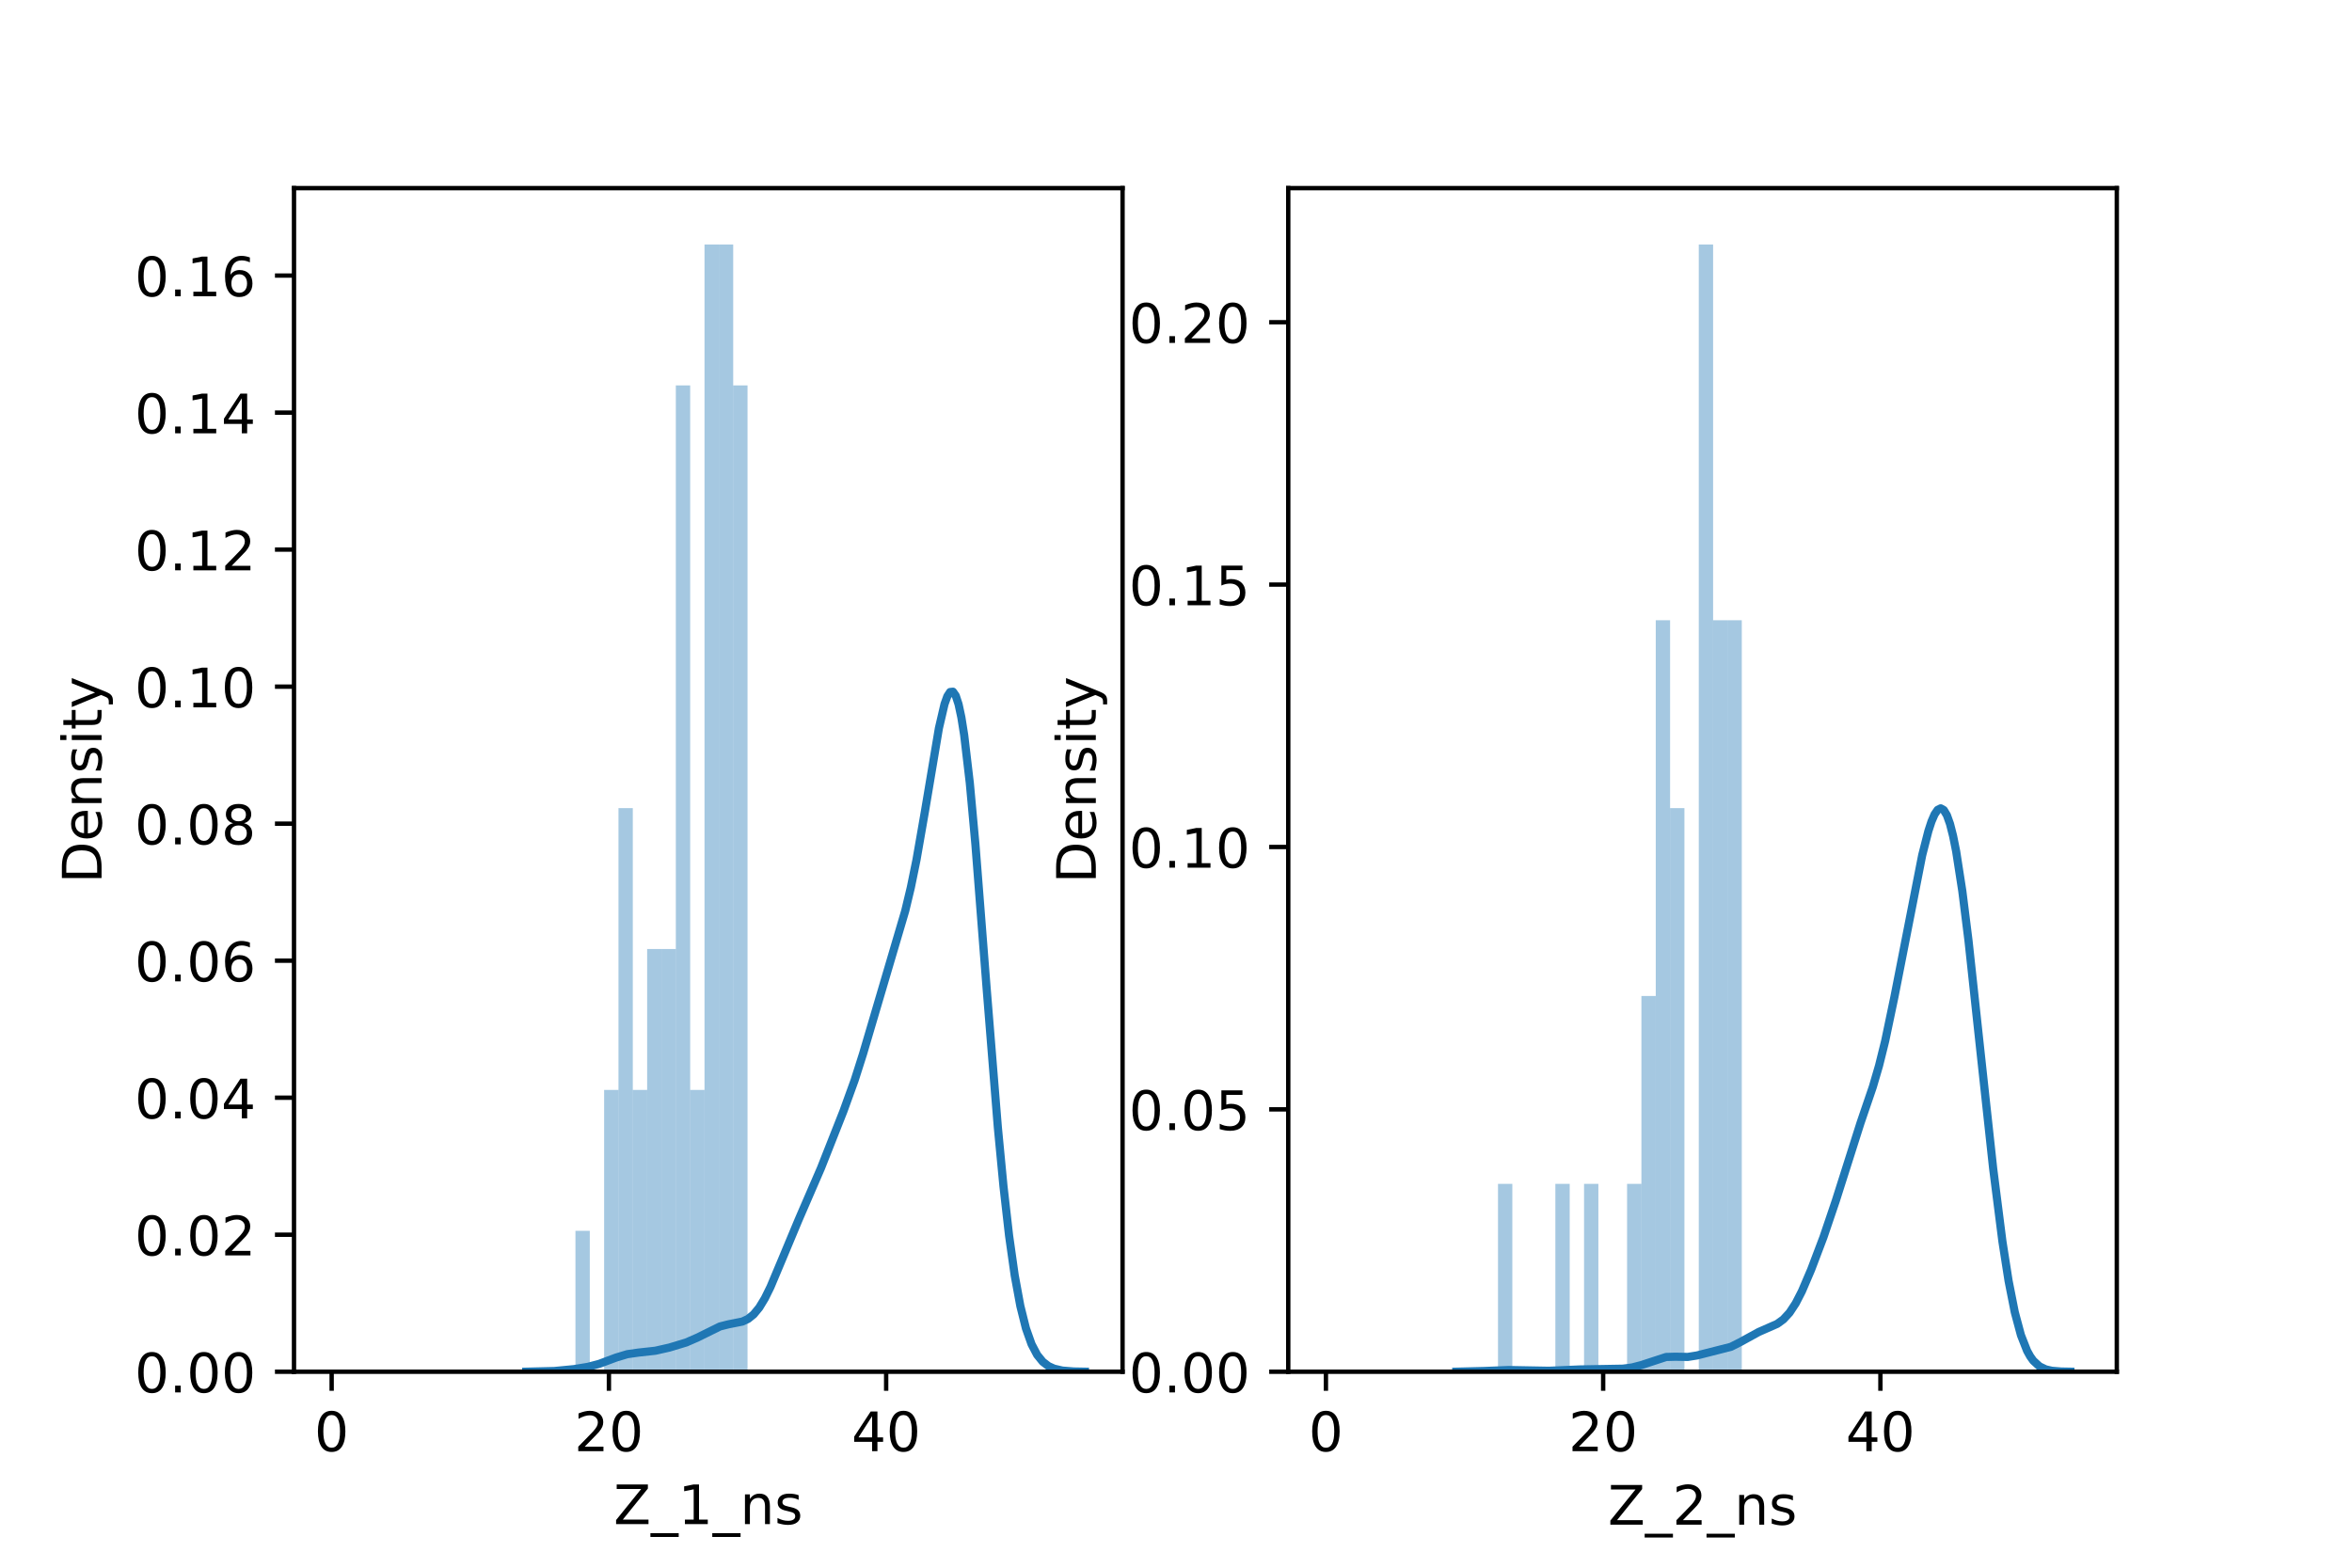 <?xml version="1.0" encoding="utf-8" standalone="no"?>
<!DOCTYPE svg PUBLIC "-//W3C//DTD SVG 1.1//EN"
  "http://www.w3.org/Graphics/SVG/1.1/DTD/svg11.dtd">
<!-- Created with matplotlib (https://matplotlib.org/) -->
<svg height="288pt" version="1.1" viewBox="0 0 432 288" width="432pt" xmlns="http://www.w3.org/2000/svg" xmlns:xlink="http://www.w3.org/1999/xlink">
 <defs>
  <style type="text/css">*{stroke-linecap:butt;stroke-linejoin:round;}</style>
 </defs>
 <g id="figure_1">
  <g id="patch_1">
   <path d="M 0 288 
L 432 288 
L 432 0 
L 0 0 
z
" style="fill:#ffffff;"/>
  </g>
  <g id="axes_1">
   <g id="patch_2">
    <path d="M 54 252 
L 206.182 252 
L 206.182 34.56 
L 54 34.56 
z
" style="fill:#ffffff;"/>
   </g>
   <g id="patch_3">
    <path clip-path="url(#p33e5dd44c3)" d="M 60.917 252 
L 63.551 252 
L 63.551 252 
L 60.917 252 
z
" style="fill:#1f77b4;opacity:0.4;"/>
   </g>
   <g id="patch_4">
    <path clip-path="url(#p33e5dd44c3)" d="M 63.551 252 
L 66.185 252 
L 66.185 252 
L 63.551 252 
z
" style="fill:#1f77b4;opacity:0.4;"/>
   </g>
   <g id="patch_5">
    <path clip-path="url(#p33e5dd44c3)" d="M 66.185 252 
L 68.819 252 
L 68.819 252 
L 66.185 252 
z
" style="fill:#1f77b4;opacity:0.4;"/>
   </g>
   <g id="patch_6">
    <path clip-path="url(#p33e5dd44c3)" d="M 68.819 252 
L 71.453 252 
L 71.453 252 
L 68.819 252 
z
" style="fill:#1f77b4;opacity:0.4;"/>
   </g>
   <g id="patch_7">
    <path clip-path="url(#p33e5dd44c3)" d="M 71.453 252 
L 74.087 252 
L 74.087 252 
L 71.453 252 
z
" style="fill:#1f77b4;opacity:0.4;"/>
   </g>
   <g id="patch_8">
    <path clip-path="url(#p33e5dd44c3)" d="M 74.087 252 
L 76.721 252 
L 76.721 252 
L 74.087 252 
z
" style="fill:#1f77b4;opacity:0.4;"/>
   </g>
   <g id="patch_9">
    <path clip-path="url(#p33e5dd44c3)" d="M 76.721 252 
L 79.355 252 
L 79.355 252 
L 76.721 252 
z
" style="fill:#1f77b4;opacity:0.4;"/>
   </g>
   <g id="patch_10">
    <path clip-path="url(#p33e5dd44c3)" d="M 79.355 252 
L 81.989 252 
L 81.989 252 
L 79.355 252 
z
" style="fill:#1f77b4;opacity:0.4;"/>
   </g>
   <g id="patch_11">
    <path clip-path="url(#p33e5dd44c3)" d="M 81.989 252 
L 84.623 252 
L 84.623 252 
L 81.989 252 
z
" style="fill:#1f77b4;opacity:0.4;"/>
   </g>
   <g id="patch_12">
    <path clip-path="url(#p33e5dd44c3)" d="M 84.623 252 
L 87.257 252 
L 87.257 252 
L 84.623 252 
z
" style="fill:#1f77b4;opacity:0.4;"/>
   </g>
   <g id="patch_13">
    <path clip-path="url(#p33e5dd44c3)" d="M 87.257 252 
L 89.891 252 
L 89.891 252 
L 87.257 252 
z
" style="fill:#1f77b4;opacity:0.4;"/>
   </g>
   <g id="patch_14">
    <path clip-path="url(#p33e5dd44c3)" d="M 89.891 252 
L 92.525 252 
L 92.525 252 
L 89.891 252 
z
" style="fill:#1f77b4;opacity:0.4;"/>
   </g>
   <g id="patch_15">
    <path clip-path="url(#p33e5dd44c3)" d="M 92.525 252 
L 95.159 252 
L 95.159 252 
L 92.525 252 
z
" style="fill:#1f77b4;opacity:0.4;"/>
   </g>
   <g id="patch_16">
    <path clip-path="url(#p33e5dd44c3)" d="M 95.159 252 
L 97.793 252 
L 97.793 252 
L 95.159 252 
z
" style="fill:#1f77b4;opacity:0.4;"/>
   </g>
   <g id="patch_17">
    <path clip-path="url(#p33e5dd44c3)" d="M 97.793 252 
L 100.427 252 
L 100.427 252 
L 97.793 252 
z
" style="fill:#1f77b4;opacity:0.4;"/>
   </g>
   <g id="patch_18">
    <path clip-path="url(#p33e5dd44c3)" d="M 100.427 252 
L 103.061 252 
L 103.061 252 
L 100.427 252 
z
" style="fill:#1f77b4;opacity:0.4;"/>
   </g>
   <g id="patch_19">
    <path clip-path="url(#p33e5dd44c3)" d="M 103.061 252 
L 105.695 252 
L 105.695 252 
L 103.061 252 
z
" style="fill:#1f77b4;opacity:0.4;"/>
   </g>
   <g id="patch_20">
    <path clip-path="url(#p33e5dd44c3)" d="M 105.695 252 
L 108.329 252 
L 108.329 226.114 
L 105.695 226.114 
z
" style="fill:#1f77b4;opacity:0.4;"/>
   </g>
   <g id="patch_21">
    <path clip-path="url(#p33e5dd44c3)" d="M 108.329 252 
L 110.963 252 
L 110.963 252 
L 108.329 252 
z
" style="fill:#1f77b4;opacity:0.4;"/>
   </g>
   <g id="patch_22">
    <path clip-path="url(#p33e5dd44c3)" d="M 110.963 252 
L 113.597 252 
L 113.597 200.229 
L 110.963 200.229 
z
" style="fill:#1f77b4;opacity:0.4;"/>
   </g>
   <g id="patch_23">
    <path clip-path="url(#p33e5dd44c3)" d="M 113.597 252 
L 116.231 252 
L 116.231 148.457 
L 113.597 148.457 
z
" style="fill:#1f77b4;opacity:0.4;"/>
   </g>
   <g id="patch_24">
    <path clip-path="url(#p33e5dd44c3)" d="M 116.231 252 
L 118.864 252 
L 118.864 200.229 
L 116.231 200.229 
z
" style="fill:#1f77b4;opacity:0.4;"/>
   </g>
   <g id="patch_25">
    <path clip-path="url(#p33e5dd44c3)" d="M 118.864 252 
L 121.498 252 
L 121.498 174.343 
L 118.864 174.343 
z
" style="fill:#1f77b4;opacity:0.4;"/>
   </g>
   <g id="patch_26">
    <path clip-path="url(#p33e5dd44c3)" d="M 121.498 252 
L 124.132 252 
L 124.132 174.343 
L 121.498 174.343 
z
" style="fill:#1f77b4;opacity:0.4;"/>
   </g>
   <g id="patch_27">
    <path clip-path="url(#p33e5dd44c3)" d="M 124.132 252 
L 126.766 252 
L 126.766 70.8 
L 124.132 70.8 
z
" style="fill:#1f77b4;opacity:0.4;"/>
   </g>
   <g id="patch_28">
    <path clip-path="url(#p33e5dd44c3)" d="M 126.766 252 
L 129.4 252 
L 129.4 200.229 
L 126.766 200.229 
z
" style="fill:#1f77b4;opacity:0.4;"/>
   </g>
   <g id="patch_29">
    <path clip-path="url(#p33e5dd44c3)" d="M 129.4 252 
L 132.034 252 
L 132.034 44.914 
L 129.4 44.914 
z
" style="fill:#1f77b4;opacity:0.4;"/>
   </g>
   <g id="patch_30">
    <path clip-path="url(#p33e5dd44c3)" d="M 132.034 252 
L 134.668 252 
L 134.668 44.914 
L 132.034 44.914 
z
" style="fill:#1f77b4;opacity:0.4;"/>
   </g>
   <g id="patch_31">
    <path clip-path="url(#p33e5dd44c3)" d="M 134.668 252 
L 137.302 252 
L 137.302 70.8 
L 134.668 70.8 
z
" style="fill:#1f77b4;opacity:0.4;"/>
   </g>
   <g id="matplotlib.axis_1">
    <g id="xtick_1">
     <g id="line2d_1">
      <defs>
       <path d="M 0 0 
L 0 3.5 
" id="m8e18146577" style="stroke:#000000;stroke-width:0.8;"/>
      </defs>
      <g>
       <use style="stroke:#000000;stroke-width:0.8;" x="60.917" xlink:href="#m8e18146577" y="252"/>
      </g>
     </g>
     <g id="text_1">
      <!-- 0 -->
      <g transform="translate(57.736 266.598)scale(0.1 -0.1)">
       <defs>
        <path d="M 31.781 66.406 
Q 24.172 66.406 20.328 58.906 
Q 16.5 51.422 16.5 36.375 
Q 16.5 21.391 20.328 13.891 
Q 24.172 6.391 31.781 6.391 
Q 39.453 6.391 43.281 13.891 
Q 47.125 21.391 47.125 36.375 
Q 47.125 51.422 43.281 58.906 
Q 39.453 66.406 31.781 66.406 
z
M 31.781 74.219 
Q 44.047 74.219 50.516 64.516 
Q 56.984 54.828 56.984 36.375 
Q 56.984 17.969 50.516 8.266 
Q 44.047 -1.422 31.781 -1.422 
Q 19.531 -1.422 13.062 8.266 
Q 6.594 17.969 6.594 36.375 
Q 6.594 54.828 13.062 64.516 
Q 19.531 74.219 31.781 74.219 
z
" id="DejaVuSans-48"/>
       </defs>
       <use xlink:href="#DejaVuSans-48"/>
      </g>
     </g>
    </g>
    <g id="xtick_2">
     <g id="line2d_2">
      <g>
       <use style="stroke:#000000;stroke-width:0.8;" x="111.841" xlink:href="#m8e18146577" y="252"/>
      </g>
     </g>
     <g id="text_2">
      <!-- 20 -->
      <g transform="translate(105.478 266.598)scale(0.1 -0.1)">
       <defs>
        <path d="M 19.188 8.297 
L 53.609 8.297 
L 53.609 0 
L 7.328 0 
L 7.328 8.297 
Q 12.938 14.109 22.625 23.891 
Q 32.328 33.688 34.812 36.531 
Q 39.547 41.844 41.422 45.531 
Q 43.312 49.219 43.312 52.781 
Q 43.312 58.594 39.234 62.25 
Q 35.156 65.922 28.609 65.922 
Q 23.969 65.922 18.812 64.312 
Q 13.672 62.703 7.812 59.422 
L 7.812 69.391 
Q 13.766 71.781 18.938 73 
Q 24.125 74.219 28.422 74.219 
Q 39.75 74.219 46.484 68.547 
Q 53.219 62.891 53.219 53.422 
Q 53.219 48.922 51.531 44.891 
Q 49.859 40.875 45.406 35.406 
Q 44.188 33.984 37.641 27.219 
Q 31.109 20.453 19.188 8.297 
z
" id="DejaVuSans-50"/>
       </defs>
       <use xlink:href="#DejaVuSans-50"/>
       <use x="63.623" xlink:href="#DejaVuSans-48"/>
      </g>
     </g>
    </g>
    <g id="xtick_3">
     <g id="line2d_3">
      <g>
       <use style="stroke:#000000;stroke-width:0.8;" x="162.764" xlink:href="#m8e18146577" y="252"/>
      </g>
     </g>
     <g id="text_3">
      <!-- 40 -->
      <g transform="translate(156.401 266.598)scale(0.1 -0.1)">
       <defs>
        <path d="M 37.797 64.312 
L 12.891 25.391 
L 37.797 25.391 
z
M 35.203 72.906 
L 47.609 72.906 
L 47.609 25.391 
L 58.016 25.391 
L 58.016 17.188 
L 47.609 17.188 
L 47.609 0 
L 37.797 0 
L 37.797 17.188 
L 4.891 17.188 
L 4.891 26.703 
z
" id="DejaVuSans-52"/>
       </defs>
       <use xlink:href="#DejaVuSans-52"/>
       <use x="63.623" xlink:href="#DejaVuSans-48"/>
      </g>
     </g>
    </g>
    <g id="text_4">
     <!-- Z_1_ns -->
     <g transform="translate(112.711 279.998)scale(0.1 -0.1)">
      <defs>
       <path d="M 5.609 72.906 
L 62.891 72.906 
L 62.891 65.375 
L 16.797 8.297 
L 64.016 8.297 
L 64.016 0 
L 4.5 0 
L 4.5 7.516 
L 50.594 64.594 
L 5.609 64.594 
z
" id="DejaVuSans-90"/>
       <path d="M 50.984 -16.609 
L 50.984 -23.578 
L -0.984 -23.578 
L -0.984 -16.609 
z
" id="DejaVuSans-95"/>
       <path d="M 12.406 8.297 
L 28.516 8.297 
L 28.516 63.922 
L 10.984 60.406 
L 10.984 69.391 
L 28.422 72.906 
L 38.281 72.906 
L 38.281 8.297 
L 54.391 8.297 
L 54.391 0 
L 12.406 0 
z
" id="DejaVuSans-49"/>
       <path d="M 54.891 33.016 
L 54.891 0 
L 45.906 0 
L 45.906 32.719 
Q 45.906 40.484 42.875 44.328 
Q 39.844 48.188 33.797 48.188 
Q 26.516 48.188 22.312 43.547 
Q 18.109 38.922 18.109 30.906 
L 18.109 0 
L 9.078 0 
L 9.078 54.688 
L 18.109 54.688 
L 18.109 46.188 
Q 21.344 51.125 25.703 53.562 
Q 30.078 56 35.797 56 
Q 45.219 56 50.047 50.172 
Q 54.891 44.344 54.891 33.016 
z
" id="DejaVuSans-110"/>
       <path d="M 44.281 53.078 
L 44.281 44.578 
Q 40.484 46.531 36.375 47.5 
Q 32.281 48.484 27.875 48.484 
Q 21.188 48.484 17.844 46.438 
Q 14.5 44.391 14.5 40.281 
Q 14.5 37.156 16.891 35.375 
Q 19.281 33.594 26.516 31.984 
L 29.594 31.297 
Q 39.156 29.25 43.188 25.516 
Q 47.219 21.781 47.219 15.094 
Q 47.219 7.469 41.188 3.016 
Q 35.156 -1.422 24.609 -1.422 
Q 20.219 -1.422 15.453 -0.562 
Q 10.688 0.297 5.422 2 
L 5.422 11.281 
Q 10.406 8.688 15.234 7.391 
Q 20.062 6.109 24.812 6.109 
Q 31.156 6.109 34.562 8.281 
Q 37.984 10.453 37.984 14.406 
Q 37.984 18.062 35.516 20.016 
Q 33.062 21.969 24.703 23.781 
L 21.578 24.516 
Q 13.234 26.266 9.516 29.906 
Q 5.812 33.547 5.812 39.891 
Q 5.812 47.609 11.281 51.797 
Q 16.75 56 26.812 56 
Q 31.781 56 36.172 55.266 
Q 40.578 54.547 44.281 53.078 
z
" id="DejaVuSans-115"/>
      </defs>
      <use xlink:href="#DejaVuSans-90"/>
      <use x="68.506" xlink:href="#DejaVuSans-95"/>
      <use x="118.506" xlink:href="#DejaVuSans-49"/>
      <use x="182.129" xlink:href="#DejaVuSans-95"/>
      <use x="232.129" xlink:href="#DejaVuSans-110"/>
      <use x="295.508" xlink:href="#DejaVuSans-115"/>
     </g>
    </g>
   </g>
   <g id="matplotlib.axis_2">
    <g id="ytick_1">
     <g id="line2d_4">
      <defs>
       <path d="M 0 0 
L -3.5 0 
" id="m7d57716dc2" style="stroke:#000000;stroke-width:0.8;"/>
      </defs>
      <g>
       <use style="stroke:#000000;stroke-width:0.8;" x="54" xlink:href="#m7d57716dc2" y="252"/>
      </g>
     </g>
     <g id="text_5">
      <!-- 0.00 -->
      <g transform="translate(24.734 255.799)scale(0.1 -0.1)">
       <defs>
        <path d="M 10.688 12.406 
L 21 12.406 
L 21 0 
L 10.688 0 
z
" id="DejaVuSans-46"/>
       </defs>
       <use xlink:href="#DejaVuSans-48"/>
       <use x="63.623" xlink:href="#DejaVuSans-46"/>
       <use x="95.41" xlink:href="#DejaVuSans-48"/>
       <use x="159.033" xlink:href="#DejaVuSans-48"/>
      </g>
     </g>
    </g>
    <g id="ytick_2">
     <g id="line2d_5">
      <g>
       <use style="stroke:#000000;stroke-width:0.8;" x="54" xlink:href="#m7d57716dc2" y="226.828"/>
      </g>
     </g>
     <g id="text_6">
      <!-- 0.02 -->
      <g transform="translate(24.734 230.628)scale(0.1 -0.1)">
       <use xlink:href="#DejaVuSans-48"/>
       <use x="63.623" xlink:href="#DejaVuSans-46"/>
       <use x="95.41" xlink:href="#DejaVuSans-48"/>
       <use x="159.033" xlink:href="#DejaVuSans-50"/>
      </g>
     </g>
    </g>
    <g id="ytick_3">
     <g id="line2d_6">
      <g>
       <use style="stroke:#000000;stroke-width:0.8;" x="54" xlink:href="#m7d57716dc2" y="201.657"/>
      </g>
     </g>
     <g id="text_7">
      <!-- 0.04 -->
      <g transform="translate(24.734 205.456)scale(0.1 -0.1)">
       <use xlink:href="#DejaVuSans-48"/>
       <use x="63.623" xlink:href="#DejaVuSans-46"/>
       <use x="95.41" xlink:href="#DejaVuSans-48"/>
       <use x="159.033" xlink:href="#DejaVuSans-52"/>
      </g>
     </g>
    </g>
    <g id="ytick_4">
     <g id="line2d_7">
      <g>
       <use style="stroke:#000000;stroke-width:0.8;" x="54" xlink:href="#m7d57716dc2" y="176.485"/>
      </g>
     </g>
     <g id="text_8">
      <!-- 0.06 -->
      <g transform="translate(24.734 180.284)scale(0.1 -0.1)">
       <defs>
        <path d="M 33.016 40.375 
Q 26.375 40.375 22.484 35.828 
Q 18.609 31.297 18.609 23.391 
Q 18.609 15.531 22.484 10.953 
Q 26.375 6.391 33.016 6.391 
Q 39.656 6.391 43.531 10.953 
Q 47.406 15.531 47.406 23.391 
Q 47.406 31.297 43.531 35.828 
Q 39.656 40.375 33.016 40.375 
z
M 52.594 71.297 
L 52.594 62.312 
Q 48.875 64.062 45.094 64.984 
Q 41.312 65.922 37.594 65.922 
Q 27.828 65.922 22.672 59.328 
Q 17.531 52.734 16.797 39.406 
Q 19.672 43.656 24.016 45.922 
Q 28.375 48.188 33.594 48.188 
Q 44.578 48.188 50.953 41.516 
Q 57.328 34.859 57.328 23.391 
Q 57.328 12.156 50.688 5.359 
Q 44.047 -1.422 33.016 -1.422 
Q 20.359 -1.422 13.672 8.266 
Q 6.984 17.969 6.984 36.375 
Q 6.984 53.656 15.188 63.938 
Q 23.391 74.219 37.203 74.219 
Q 40.922 74.219 44.703 73.484 
Q 48.484 72.75 52.594 71.297 
z
" id="DejaVuSans-54"/>
       </defs>
       <use xlink:href="#DejaVuSans-48"/>
       <use x="63.623" xlink:href="#DejaVuSans-46"/>
       <use x="95.41" xlink:href="#DejaVuSans-48"/>
       <use x="159.033" xlink:href="#DejaVuSans-54"/>
      </g>
     </g>
    </g>
    <g id="ytick_5">
     <g id="line2d_8">
      <g>
       <use style="stroke:#000000;stroke-width:0.8;" x="54" xlink:href="#m7d57716dc2" y="151.313"/>
      </g>
     </g>
     <g id="text_9">
      <!-- 0.08 -->
      <g transform="translate(24.734 155.113)scale(0.1 -0.1)">
       <defs>
        <path d="M 31.781 34.625 
Q 24.75 34.625 20.719 30.859 
Q 16.703 27.094 16.703 20.516 
Q 16.703 13.922 20.719 10.156 
Q 24.75 6.391 31.781 6.391 
Q 38.812 6.391 42.859 10.172 
Q 46.922 13.969 46.922 20.516 
Q 46.922 27.094 42.891 30.859 
Q 38.875 34.625 31.781 34.625 
z
M 21.922 38.812 
Q 15.578 40.375 12.031 44.719 
Q 8.5 49.078 8.5 55.328 
Q 8.5 64.062 14.719 69.141 
Q 20.953 74.219 31.781 74.219 
Q 42.672 74.219 48.875 69.141 
Q 55.078 64.062 55.078 55.328 
Q 55.078 49.078 51.531 44.719 
Q 48 40.375 41.703 38.812 
Q 48.828 37.156 52.797 32.312 
Q 56.781 27.484 56.781 20.516 
Q 56.781 9.906 50.312 4.234 
Q 43.844 -1.422 31.781 -1.422 
Q 19.734 -1.422 13.25 4.234 
Q 6.781 9.906 6.781 20.516 
Q 6.781 27.484 10.781 32.312 
Q 14.797 37.156 21.922 38.812 
z
M 18.312 54.391 
Q 18.312 48.734 21.844 45.562 
Q 25.391 42.391 31.781 42.391 
Q 38.141 42.391 41.719 45.562 
Q 45.312 48.734 45.312 54.391 
Q 45.312 60.062 41.719 63.234 
Q 38.141 66.406 31.781 66.406 
Q 25.391 66.406 21.844 63.234 
Q 18.312 60.062 18.312 54.391 
z
" id="DejaVuSans-56"/>
       </defs>
       <use xlink:href="#DejaVuSans-48"/>
       <use x="63.623" xlink:href="#DejaVuSans-46"/>
       <use x="95.41" xlink:href="#DejaVuSans-48"/>
       <use x="159.033" xlink:href="#DejaVuSans-56"/>
      </g>
     </g>
    </g>
    <g id="ytick_6">
     <g id="line2d_9">
      <g>
       <use style="stroke:#000000;stroke-width:0.8;" x="54" xlink:href="#m7d57716dc2" y="126.142"/>
      </g>
     </g>
     <g id="text_10">
      <!-- 0.10 -->
      <g transform="translate(24.734 129.941)scale(0.1 -0.1)">
       <use xlink:href="#DejaVuSans-48"/>
       <use x="63.623" xlink:href="#DejaVuSans-46"/>
       <use x="95.41" xlink:href="#DejaVuSans-49"/>
       <use x="159.033" xlink:href="#DejaVuSans-48"/>
      </g>
     </g>
    </g>
    <g id="ytick_7">
     <g id="line2d_10">
      <g>
       <use style="stroke:#000000;stroke-width:0.8;" x="54" xlink:href="#m7d57716dc2" y="100.97"/>
      </g>
     </g>
     <g id="text_11">
      <!-- 0.12 -->
      <g transform="translate(24.734 104.769)scale(0.1 -0.1)">
       <use xlink:href="#DejaVuSans-48"/>
       <use x="63.623" xlink:href="#DejaVuSans-46"/>
       <use x="95.41" xlink:href="#DejaVuSans-49"/>
       <use x="159.033" xlink:href="#DejaVuSans-50"/>
      </g>
     </g>
    </g>
    <g id="ytick_8">
     <g id="line2d_11">
      <g>
       <use style="stroke:#000000;stroke-width:0.8;" x="54" xlink:href="#m7d57716dc2" y="75.799"/>
      </g>
     </g>
     <g id="text_12">
      <!-- 0.14 -->
      <g transform="translate(24.734 79.598)scale(0.1 -0.1)">
       <use xlink:href="#DejaVuSans-48"/>
       <use x="63.623" xlink:href="#DejaVuSans-46"/>
       <use x="95.41" xlink:href="#DejaVuSans-49"/>
       <use x="159.033" xlink:href="#DejaVuSans-52"/>
      </g>
     </g>
    </g>
    <g id="ytick_9">
     <g id="line2d_12">
      <g>
       <use style="stroke:#000000;stroke-width:0.8;" x="54" xlink:href="#m7d57716dc2" y="50.627"/>
      </g>
     </g>
     <g id="text_13">
      <!-- 0.16 -->
      <g transform="translate(24.734 54.426)scale(0.1 -0.1)">
       <use xlink:href="#DejaVuSans-48"/>
       <use x="63.623" xlink:href="#DejaVuSans-46"/>
       <use x="95.41" xlink:href="#DejaVuSans-49"/>
       <use x="159.033" xlink:href="#DejaVuSans-54"/>
      </g>
     </g>
    </g>
    <g id="text_14">
     <!-- Density -->
     <g transform="translate(18.655 162.289)rotate(-90)scale(0.1 -0.1)">
      <defs>
       <path d="M 19.672 64.797 
L 19.672 8.109 
L 31.594 8.109 
Q 46.688 8.109 53.688 14.938 
Q 60.688 21.781 60.688 36.531 
Q 60.688 51.172 53.688 57.984 
Q 46.688 64.797 31.594 64.797 
z
M 9.812 72.906 
L 30.078 72.906 
Q 51.266 72.906 61.172 64.094 
Q 71.094 55.281 71.094 36.531 
Q 71.094 17.672 61.125 8.828 
Q 51.172 0 30.078 0 
L 9.812 0 
z
" id="DejaVuSans-68"/>
       <path d="M 56.203 29.594 
L 56.203 25.203 
L 14.891 25.203 
Q 15.484 15.922 20.484 11.062 
Q 25.484 6.203 34.422 6.203 
Q 39.594 6.203 44.453 7.469 
Q 49.312 8.734 54.109 11.281 
L 54.109 2.781 
Q 49.266 0.734 44.188 -0.344 
Q 39.109 -1.422 33.891 -1.422 
Q 20.797 -1.422 13.156 6.188 
Q 5.516 13.812 5.516 26.812 
Q 5.516 40.234 12.766 48.109 
Q 20.016 56 32.328 56 
Q 43.359 56 49.781 48.891 
Q 56.203 41.797 56.203 29.594 
z
M 47.219 32.234 
Q 47.125 39.594 43.094 43.984 
Q 39.062 48.391 32.422 48.391 
Q 24.906 48.391 20.391 44.141 
Q 15.875 39.891 15.188 32.172 
z
" id="DejaVuSans-101"/>
       <path d="M 9.422 54.688 
L 18.406 54.688 
L 18.406 0 
L 9.422 0 
z
M 9.422 75.984 
L 18.406 75.984 
L 18.406 64.594 
L 9.422 64.594 
z
" id="DejaVuSans-105"/>
       <path d="M 18.312 70.219 
L 18.312 54.688 
L 36.812 54.688 
L 36.812 47.703 
L 18.312 47.703 
L 18.312 18.016 
Q 18.312 11.328 20.141 9.422 
Q 21.969 7.516 27.594 7.516 
L 36.812 7.516 
L 36.812 0 
L 27.594 0 
Q 17.188 0 13.234 3.875 
Q 9.281 7.766 9.281 18.016 
L 9.281 47.703 
L 2.688 47.703 
L 2.688 54.688 
L 9.281 54.688 
L 9.281 70.219 
z
" id="DejaVuSans-116"/>
       <path d="M 32.172 -5.078 
Q 28.375 -14.844 24.75 -17.812 
Q 21.141 -20.797 15.094 -20.797 
L 7.906 -20.797 
L 7.906 -13.281 
L 13.188 -13.281 
Q 16.891 -13.281 18.938 -11.516 
Q 21 -9.766 23.484 -3.219 
L 25.094 0.875 
L 2.984 54.688 
L 12.5 54.688 
L 29.594 11.922 
L 46.688 54.688 
L 56.203 54.688 
z
" id="DejaVuSans-121"/>
      </defs>
      <use xlink:href="#DejaVuSans-68"/>
      <use x="77.002" xlink:href="#DejaVuSans-101"/>
      <use x="138.525" xlink:href="#DejaVuSans-110"/>
      <use x="201.904" xlink:href="#DejaVuSans-115"/>
      <use x="254.004" xlink:href="#DejaVuSans-105"/>
      <use x="281.787" xlink:href="#DejaVuSans-116"/>
      <use x="320.996" xlink:href="#DejaVuSans-121"/>
     </g>
    </g>
   </g>
   <g id="line2d_13">
    <path clip-path="url(#p33e5dd44c3)" d="M 96.66 251.996 
L 101.816 251.869 
L 105.425 251.522 
L 108.003 251.1 
L 110.065 250.553 
L 113.159 249.398 
L 115.221 248.777 
L 117.284 248.482 
L 120.377 248.142 
L 122.955 247.559 
L 126.049 246.623 
L 128.111 245.721 
L 132.236 243.686 
L 133.783 243.295 
L 136.361 242.782 
L 137.392 242.299 
L 138.423 241.47 
L 139.455 240.216 
L 140.486 238.517 
L 141.517 236.424 
L 143.579 231.517 
L 146.673 224.104 
L 150.798 214.57 
L 154.923 204.116 
L 156.985 198.418 
L 158.532 193.551 
L 166.266 167.335 
L 167.297 163.029 
L 168.328 157.989 
L 169.875 149.121 
L 172.453 133.774 
L 173.484 129.349 
L 174 127.914 
L 174.516 127.129 
L 175.031 127.073 
L 175.547 127.811 
L 176.062 129.381 
L 176.578 131.795 
L 177.094 135.04 
L 178.125 143.822 
L 179.156 155.111 
L 181.218 181.571 
L 183.281 207.135 
L 184.312 217.938 
L 185.343 227.01 
L 186.374 234.3 
L 187.406 239.908 
L 188.437 244.035 
L 189.468 246.942 
L 190.499 248.903 
L 191.53 250.172 
L 192.562 250.962 
L 193.593 251.434 
L 195.14 251.792 
L 197.202 251.955 
L 199.264 251.993 
L 199.264 251.993 
" style="fill:none;stroke:#1f77b4;stroke-linecap:square;stroke-width:1.5;"/>
   </g>
   <g id="patch_32">
    <path d="M 54 252 
L 54 34.56 
" style="fill:none;stroke:#000000;stroke-linecap:square;stroke-linejoin:miter;stroke-width:0.8;"/>
   </g>
   <g id="patch_33">
    <path d="M 206.182 252 
L 206.182 34.56 
" style="fill:none;stroke:#000000;stroke-linecap:square;stroke-linejoin:miter;stroke-width:0.8;"/>
   </g>
   <g id="patch_34">
    <path d="M 54 252 
L 206.182 252 
" style="fill:none;stroke:#000000;stroke-linecap:square;stroke-linejoin:miter;stroke-width:0.8;"/>
   </g>
   <g id="patch_35">
    <path d="M 54 34.56 
L 206.182 34.56 
" style="fill:none;stroke:#000000;stroke-linecap:square;stroke-linejoin:miter;stroke-width:0.8;"/>
   </g>
  </g>
  <g id="axes_2">
   <g id="patch_36">
    <path d="M 236.618 252 
L 388.8 252 
L 388.8 34.56 
L 236.618 34.56 
z
" style="fill:#ffffff;"/>
   </g>
   <g id="patch_37">
    <path clip-path="url(#p923dbdfa24)" d="M 243.536 252 
L 246.169 252 
L 246.169 252 
L 243.536 252 
z
" style="fill:#1f77b4;opacity:0.4;"/>
   </g>
   <g id="patch_38">
    <path clip-path="url(#p923dbdfa24)" d="M 246.169 252 
L 248.803 252 
L 248.803 252 
L 246.169 252 
z
" style="fill:#1f77b4;opacity:0.4;"/>
   </g>
   <g id="patch_39">
    <path clip-path="url(#p923dbdfa24)" d="M 248.803 252 
L 251.437 252 
L 251.437 252 
L 248.803 252 
z
" style="fill:#1f77b4;opacity:0.4;"/>
   </g>
   <g id="patch_40">
    <path clip-path="url(#p923dbdfa24)" d="M 251.437 252 
L 254.071 252 
L 254.071 252 
L 251.437 252 
z
" style="fill:#1f77b4;opacity:0.4;"/>
   </g>
   <g id="patch_41">
    <path clip-path="url(#p923dbdfa24)" d="M 254.071 252 
L 256.705 252 
L 256.705 252 
L 254.071 252 
z
" style="fill:#1f77b4;opacity:0.4;"/>
   </g>
   <g id="patch_42">
    <path clip-path="url(#p923dbdfa24)" d="M 256.705 252 
L 259.339 252 
L 259.339 252 
L 256.705 252 
z
" style="fill:#1f77b4;opacity:0.4;"/>
   </g>
   <g id="patch_43">
    <path clip-path="url(#p923dbdfa24)" d="M 259.339 252 
L 261.973 252 
L 261.973 252 
L 259.339 252 
z
" style="fill:#1f77b4;opacity:0.4;"/>
   </g>
   <g id="patch_44">
    <path clip-path="url(#p923dbdfa24)" d="M 261.973 252 
L 264.607 252 
L 264.607 252 
L 261.973 252 
z
" style="fill:#1f77b4;opacity:0.4;"/>
   </g>
   <g id="patch_45">
    <path clip-path="url(#p923dbdfa24)" d="M 264.607 252 
L 267.241 252 
L 267.241 252 
L 264.607 252 
z
" style="fill:#1f77b4;opacity:0.4;"/>
   </g>
   <g id="patch_46">
    <path clip-path="url(#p923dbdfa24)" d="M 267.241 252 
L 269.875 252 
L 269.875 252 
L 267.241 252 
z
" style="fill:#1f77b4;opacity:0.4;"/>
   </g>
   <g id="patch_47">
    <path clip-path="url(#p923dbdfa24)" d="M 269.875 252 
L 272.509 252 
L 272.509 252 
L 269.875 252 
z
" style="fill:#1f77b4;opacity:0.4;"/>
   </g>
   <g id="patch_48">
    <path clip-path="url(#p923dbdfa24)" d="M 272.509 252 
L 275.143 252 
L 275.143 252 
L 272.509 252 
z
" style="fill:#1f77b4;opacity:0.4;"/>
   </g>
   <g id="patch_49">
    <path clip-path="url(#p923dbdfa24)" d="M 275.143 252 
L 277.777 252 
L 277.777 217.486 
L 275.143 217.486 
z
" style="fill:#1f77b4;opacity:0.4;"/>
   </g>
   <g id="patch_50">
    <path clip-path="url(#p923dbdfa24)" d="M 277.777 252 
L 280.411 252 
L 280.411 252 
L 277.777 252 
z
" style="fill:#1f77b4;opacity:0.4;"/>
   </g>
   <g id="patch_51">
    <path clip-path="url(#p923dbdfa24)" d="M 280.411 252 
L 283.045 252 
L 283.045 252 
L 280.411 252 
z
" style="fill:#1f77b4;opacity:0.4;"/>
   </g>
   <g id="patch_52">
    <path clip-path="url(#p923dbdfa24)" d="M 283.045 252 
L 285.679 252 
L 285.679 252 
L 283.045 252 
z
" style="fill:#1f77b4;opacity:0.4;"/>
   </g>
   <g id="patch_53">
    <path clip-path="url(#p923dbdfa24)" d="M 285.679 252 
L 288.313 252 
L 288.313 217.486 
L 285.679 217.486 
z
" style="fill:#1f77b4;opacity:0.4;"/>
   </g>
   <g id="patch_54">
    <path clip-path="url(#p923dbdfa24)" d="M 288.313 252 
L 290.947 252 
L 290.947 252 
L 288.313 252 
z
" style="fill:#1f77b4;opacity:0.4;"/>
   </g>
   <g id="patch_55">
    <path clip-path="url(#p923dbdfa24)" d="M 290.947 252 
L 293.581 252 
L 293.581 217.486 
L 290.947 217.486 
z
" style="fill:#1f77b4;opacity:0.4;"/>
   </g>
   <g id="patch_56">
    <path clip-path="url(#p923dbdfa24)" d="M 293.581 252 
L 296.215 252 
L 296.215 252 
L 293.581 252 
z
" style="fill:#1f77b4;opacity:0.4;"/>
   </g>
   <g id="patch_57">
    <path clip-path="url(#p923dbdfa24)" d="M 296.215 252 
L 298.849 252 
L 298.849 252 
L 296.215 252 
z
" style="fill:#1f77b4;opacity:0.4;"/>
   </g>
   <g id="patch_58">
    <path clip-path="url(#p923dbdfa24)" d="M 298.849 252 
L 301.483 252 
L 301.483 217.486 
L 298.849 217.486 
z
" style="fill:#1f77b4;opacity:0.4;"/>
   </g>
   <g id="patch_59">
    <path clip-path="url(#p923dbdfa24)" d="M 301.483 252 
L 304.117 252 
L 304.117 182.971 
L 301.483 182.971 
z
" style="fill:#1f77b4;opacity:0.4;"/>
   </g>
   <g id="patch_60">
    <path clip-path="url(#p923dbdfa24)" d="M 304.117 252 
L 306.751 252 
L 306.751 113.943 
L 304.117 113.943 
z
" style="fill:#1f77b4;opacity:0.4;"/>
   </g>
   <g id="patch_61">
    <path clip-path="url(#p923dbdfa24)" d="M 306.751 252 
L 309.385 252 
L 309.385 148.457 
L 306.751 148.457 
z
" style="fill:#1f77b4;opacity:0.4;"/>
   </g>
   <g id="patch_62">
    <path clip-path="url(#p923dbdfa24)" d="M 309.385 252 
L 312.019 252 
L 312.019 252 
L 309.385 252 
z
" style="fill:#1f77b4;opacity:0.4;"/>
   </g>
   <g id="patch_63">
    <path clip-path="url(#p923dbdfa24)" d="M 312.019 252 
L 314.652 252 
L 314.652 44.914 
L 312.019 44.914 
z
" style="fill:#1f77b4;opacity:0.4;"/>
   </g>
   <g id="patch_64">
    <path clip-path="url(#p923dbdfa24)" d="M 314.652 252 
L 317.286 252 
L 317.286 113.943 
L 314.652 113.943 
z
" style="fill:#1f77b4;opacity:0.4;"/>
   </g>
   <g id="patch_65">
    <path clip-path="url(#p923dbdfa24)" d="M 317.286 252 
L 319.92 252 
L 319.92 113.943 
L 317.286 113.943 
z
" style="fill:#1f77b4;opacity:0.4;"/>
   </g>
   <g id="matplotlib.axis_3">
    <g id="xtick_4">
     <g id="line2d_14">
      <g>
       <use style="stroke:#000000;stroke-width:0.8;" x="243.536" xlink:href="#m8e18146577" y="252"/>
      </g>
     </g>
     <g id="text_15">
      <!-- 0 -->
      <g transform="translate(240.354 266.598)scale(0.1 -0.1)">
       <use xlink:href="#DejaVuSans-48"/>
      </g>
     </g>
    </g>
    <g id="xtick_5">
     <g id="line2d_15">
      <g>
       <use style="stroke:#000000;stroke-width:0.8;" x="294.459" xlink:href="#m8e18146577" y="252"/>
      </g>
     </g>
     <g id="text_16">
      <!-- 20 -->
      <g transform="translate(288.096 266.598)scale(0.1 -0.1)">
       <use xlink:href="#DejaVuSans-50"/>
       <use x="63.623" xlink:href="#DejaVuSans-48"/>
      </g>
     </g>
    </g>
    <g id="xtick_6">
     <g id="line2d_16">
      <g>
       <use style="stroke:#000000;stroke-width:0.8;" x="345.382" xlink:href="#m8e18146577" y="252"/>
      </g>
     </g>
     <g id="text_17">
      <!-- 40 -->
      <g transform="translate(339.02 266.598)scale(0.1 -0.1)">
       <use xlink:href="#DejaVuSans-52"/>
       <use x="63.623" xlink:href="#DejaVuSans-48"/>
      </g>
     </g>
    </g>
    <g id="text_18">
     <!-- Z_2_ns -->
     <g transform="translate(295.329 280.1)scale(0.1 -0.1)">
      <use xlink:href="#DejaVuSans-90"/>
      <use x="68.506" xlink:href="#DejaVuSans-95"/>
      <use x="118.506" xlink:href="#DejaVuSans-50"/>
      <use x="182.129" xlink:href="#DejaVuSans-95"/>
      <use x="232.129" xlink:href="#DejaVuSans-110"/>
      <use x="295.508" xlink:href="#DejaVuSans-115"/>
     </g>
    </g>
   </g>
   <g id="matplotlib.axis_4">
    <g id="ytick_10">
     <g id="line2d_17">
      <g>
       <use style="stroke:#000000;stroke-width:0.8;" x="236.618" xlink:href="#m7d57716dc2" y="252"/>
      </g>
     </g>
     <g id="text_19">
      <!-- 0.00 -->
      <g transform="translate(207.353 255.799)scale(0.1 -0.1)">
       <use xlink:href="#DejaVuSans-48"/>
       <use x="63.623" xlink:href="#DejaVuSans-46"/>
       <use x="95.41" xlink:href="#DejaVuSans-48"/>
       <use x="159.033" xlink:href="#DejaVuSans-48"/>
      </g>
     </g>
    </g>
    <g id="ytick_11">
     <g id="line2d_18">
      <g>
       <use style="stroke:#000000;stroke-width:0.8;" x="236.618" xlink:href="#m7d57716dc2" y="203.799"/>
      </g>
     </g>
     <g id="text_20">
      <!-- 0.05 -->
      <g transform="translate(207.353 207.598)scale(0.1 -0.1)">
       <defs>
        <path d="M 10.797 72.906 
L 49.516 72.906 
L 49.516 64.594 
L 19.828 64.594 
L 19.828 46.734 
Q 21.969 47.469 24.109 47.828 
Q 26.266 48.188 28.422 48.188 
Q 40.625 48.188 47.75 41.5 
Q 54.891 34.812 54.891 23.391 
Q 54.891 11.625 47.562 5.094 
Q 40.234 -1.422 26.906 -1.422 
Q 22.312 -1.422 17.547 -0.641 
Q 12.797 0.141 7.719 1.703 
L 7.719 11.625 
Q 12.109 9.234 16.797 8.062 
Q 21.484 6.891 26.703 6.891 
Q 35.156 6.891 40.078 11.328 
Q 45.016 15.766 45.016 23.391 
Q 45.016 31 40.078 35.438 
Q 35.156 39.891 26.703 39.891 
Q 22.75 39.891 18.812 39.016 
Q 14.891 38.141 10.797 36.281 
z
" id="DejaVuSans-53"/>
       </defs>
       <use xlink:href="#DejaVuSans-48"/>
       <use x="63.623" xlink:href="#DejaVuSans-46"/>
       <use x="95.41" xlink:href="#DejaVuSans-48"/>
       <use x="159.033" xlink:href="#DejaVuSans-53"/>
      </g>
     </g>
    </g>
    <g id="ytick_12">
     <g id="line2d_19">
      <g>
       <use style="stroke:#000000;stroke-width:0.8;" x="236.618" xlink:href="#m7d57716dc2" y="155.598"/>
      </g>
     </g>
     <g id="text_21">
      <!-- 0.10 -->
      <g transform="translate(207.353 159.397)scale(0.1 -0.1)">
       <use xlink:href="#DejaVuSans-48"/>
       <use x="63.623" xlink:href="#DejaVuSans-46"/>
       <use x="95.41" xlink:href="#DejaVuSans-49"/>
       <use x="159.033" xlink:href="#DejaVuSans-48"/>
      </g>
     </g>
    </g>
    <g id="ytick_13">
     <g id="line2d_20">
      <g>
       <use style="stroke:#000000;stroke-width:0.8;" x="236.618" xlink:href="#m7d57716dc2" y="107.397"/>
      </g>
     </g>
     <g id="text_22">
      <!-- 0.15 -->
      <g transform="translate(207.353 111.196)scale(0.1 -0.1)">
       <use xlink:href="#DejaVuSans-48"/>
       <use x="63.623" xlink:href="#DejaVuSans-46"/>
       <use x="95.41" xlink:href="#DejaVuSans-49"/>
       <use x="159.033" xlink:href="#DejaVuSans-53"/>
      </g>
     </g>
    </g>
    <g id="ytick_14">
     <g id="line2d_21">
      <g>
       <use style="stroke:#000000;stroke-width:0.8;" x="236.618" xlink:href="#m7d57716dc2" y="59.196"/>
      </g>
     </g>
     <g id="text_23">
      <!-- 0.20 -->
      <g transform="translate(207.353 62.995)scale(0.1 -0.1)">
       <use xlink:href="#DejaVuSans-48"/>
       <use x="63.623" xlink:href="#DejaVuSans-46"/>
       <use x="95.41" xlink:href="#DejaVuSans-50"/>
       <use x="159.033" xlink:href="#DejaVuSans-48"/>
      </g>
     </g>
    </g>
    <g id="text_24">
     <!-- Density -->
     <g transform="translate(201.273 162.289)rotate(-90)scale(0.1 -0.1)">
      <use xlink:href="#DejaVuSans-68"/>
      <use x="77.002" xlink:href="#DejaVuSans-101"/>
      <use x="138.525" xlink:href="#DejaVuSans-110"/>
      <use x="201.904" xlink:href="#DejaVuSans-115"/>
      <use x="254.004" xlink:href="#DejaVuSans-105"/>
      <use x="281.787" xlink:href="#DejaVuSans-116"/>
      <use x="320.996" xlink:href="#DejaVuSans-121"/>
     </g>
    </g>
   </g>
   <g id="line2d_22">
    <path clip-path="url(#p923dbdfa24)" d="M 267.489 251.996 
L 272.589 251.866 
L 277.123 251.687 
L 284.49 251.823 
L 290.157 251.582 
L 298.09 251.44 
L 299.79 251.215 
L 301.49 250.773 
L 306.024 249.29 
L 307.724 249.244 
L 309.991 249.282 
L 311.691 249.013 
L 317.924 247.426 
L 319.625 246.568 
L 323.025 244.702 
L 326.425 243.208 
L 327.558 242.386 
L 328.692 241.153 
L 329.825 239.429 
L 330.958 237.225 
L 332.658 233.247 
L 334.925 227.268 
L 337.192 220.577 
L 341.725 206.303 
L 343.992 199.657 
L 345.126 195.783 
L 346.259 191.229 
L 347.959 183.114 
L 353.059 157.099 
L 354.193 152.668 
L 354.759 150.931 
L 355.326 149.612 
L 355.893 148.781 
L 356.459 148.5 
L 357.026 148.817 
L 357.593 149.763 
L 358.16 151.348 
L 358.726 153.566 
L 359.293 156.395 
L 360.426 163.702 
L 361.56 172.788 
L 363.826 193.799 
L 366.093 214.685 
L 367.793 228.079 
L 368.927 235.332 
L 370.06 241.061 
L 371.193 245.282 
L 372.327 248.163 
L 372.894 249.183 
L 373.46 249.974 
L 374.594 251.016 
L 375.727 251.563 
L 376.86 251.823 
L 378.56 251.962 
L 380.261 251.994 
L 380.261 251.994 
" style="fill:none;stroke:#1f77b4;stroke-linecap:square;stroke-width:1.5;"/>
   </g>
   <g id="patch_66">
    <path d="M 236.618 252 
L 236.618 34.56 
" style="fill:none;stroke:#000000;stroke-linecap:square;stroke-linejoin:miter;stroke-width:0.8;"/>
   </g>
   <g id="patch_67">
    <path d="M 388.8 252 
L 388.8 34.56 
" style="fill:none;stroke:#000000;stroke-linecap:square;stroke-linejoin:miter;stroke-width:0.8;"/>
   </g>
   <g id="patch_68">
    <path d="M 236.618 252 
L 388.8 252 
" style="fill:none;stroke:#000000;stroke-linecap:square;stroke-linejoin:miter;stroke-width:0.8;"/>
   </g>
   <g id="patch_69">
    <path d="M 236.618 34.56 
L 388.8 34.56 
" style="fill:none;stroke:#000000;stroke-linecap:square;stroke-linejoin:miter;stroke-width:0.8;"/>
   </g>
  </g>
 </g>
 <defs>
  <clipPath id="p33e5dd44c3">
   <rect height="217.44" width="152.182" x="54" y="34.56"/>
  </clipPath>
  <clipPath id="p923dbdfa24">
   <rect height="217.44" width="152.182" x="236.618" y="34.56"/>
  </clipPath>
 </defs>
</svg>
